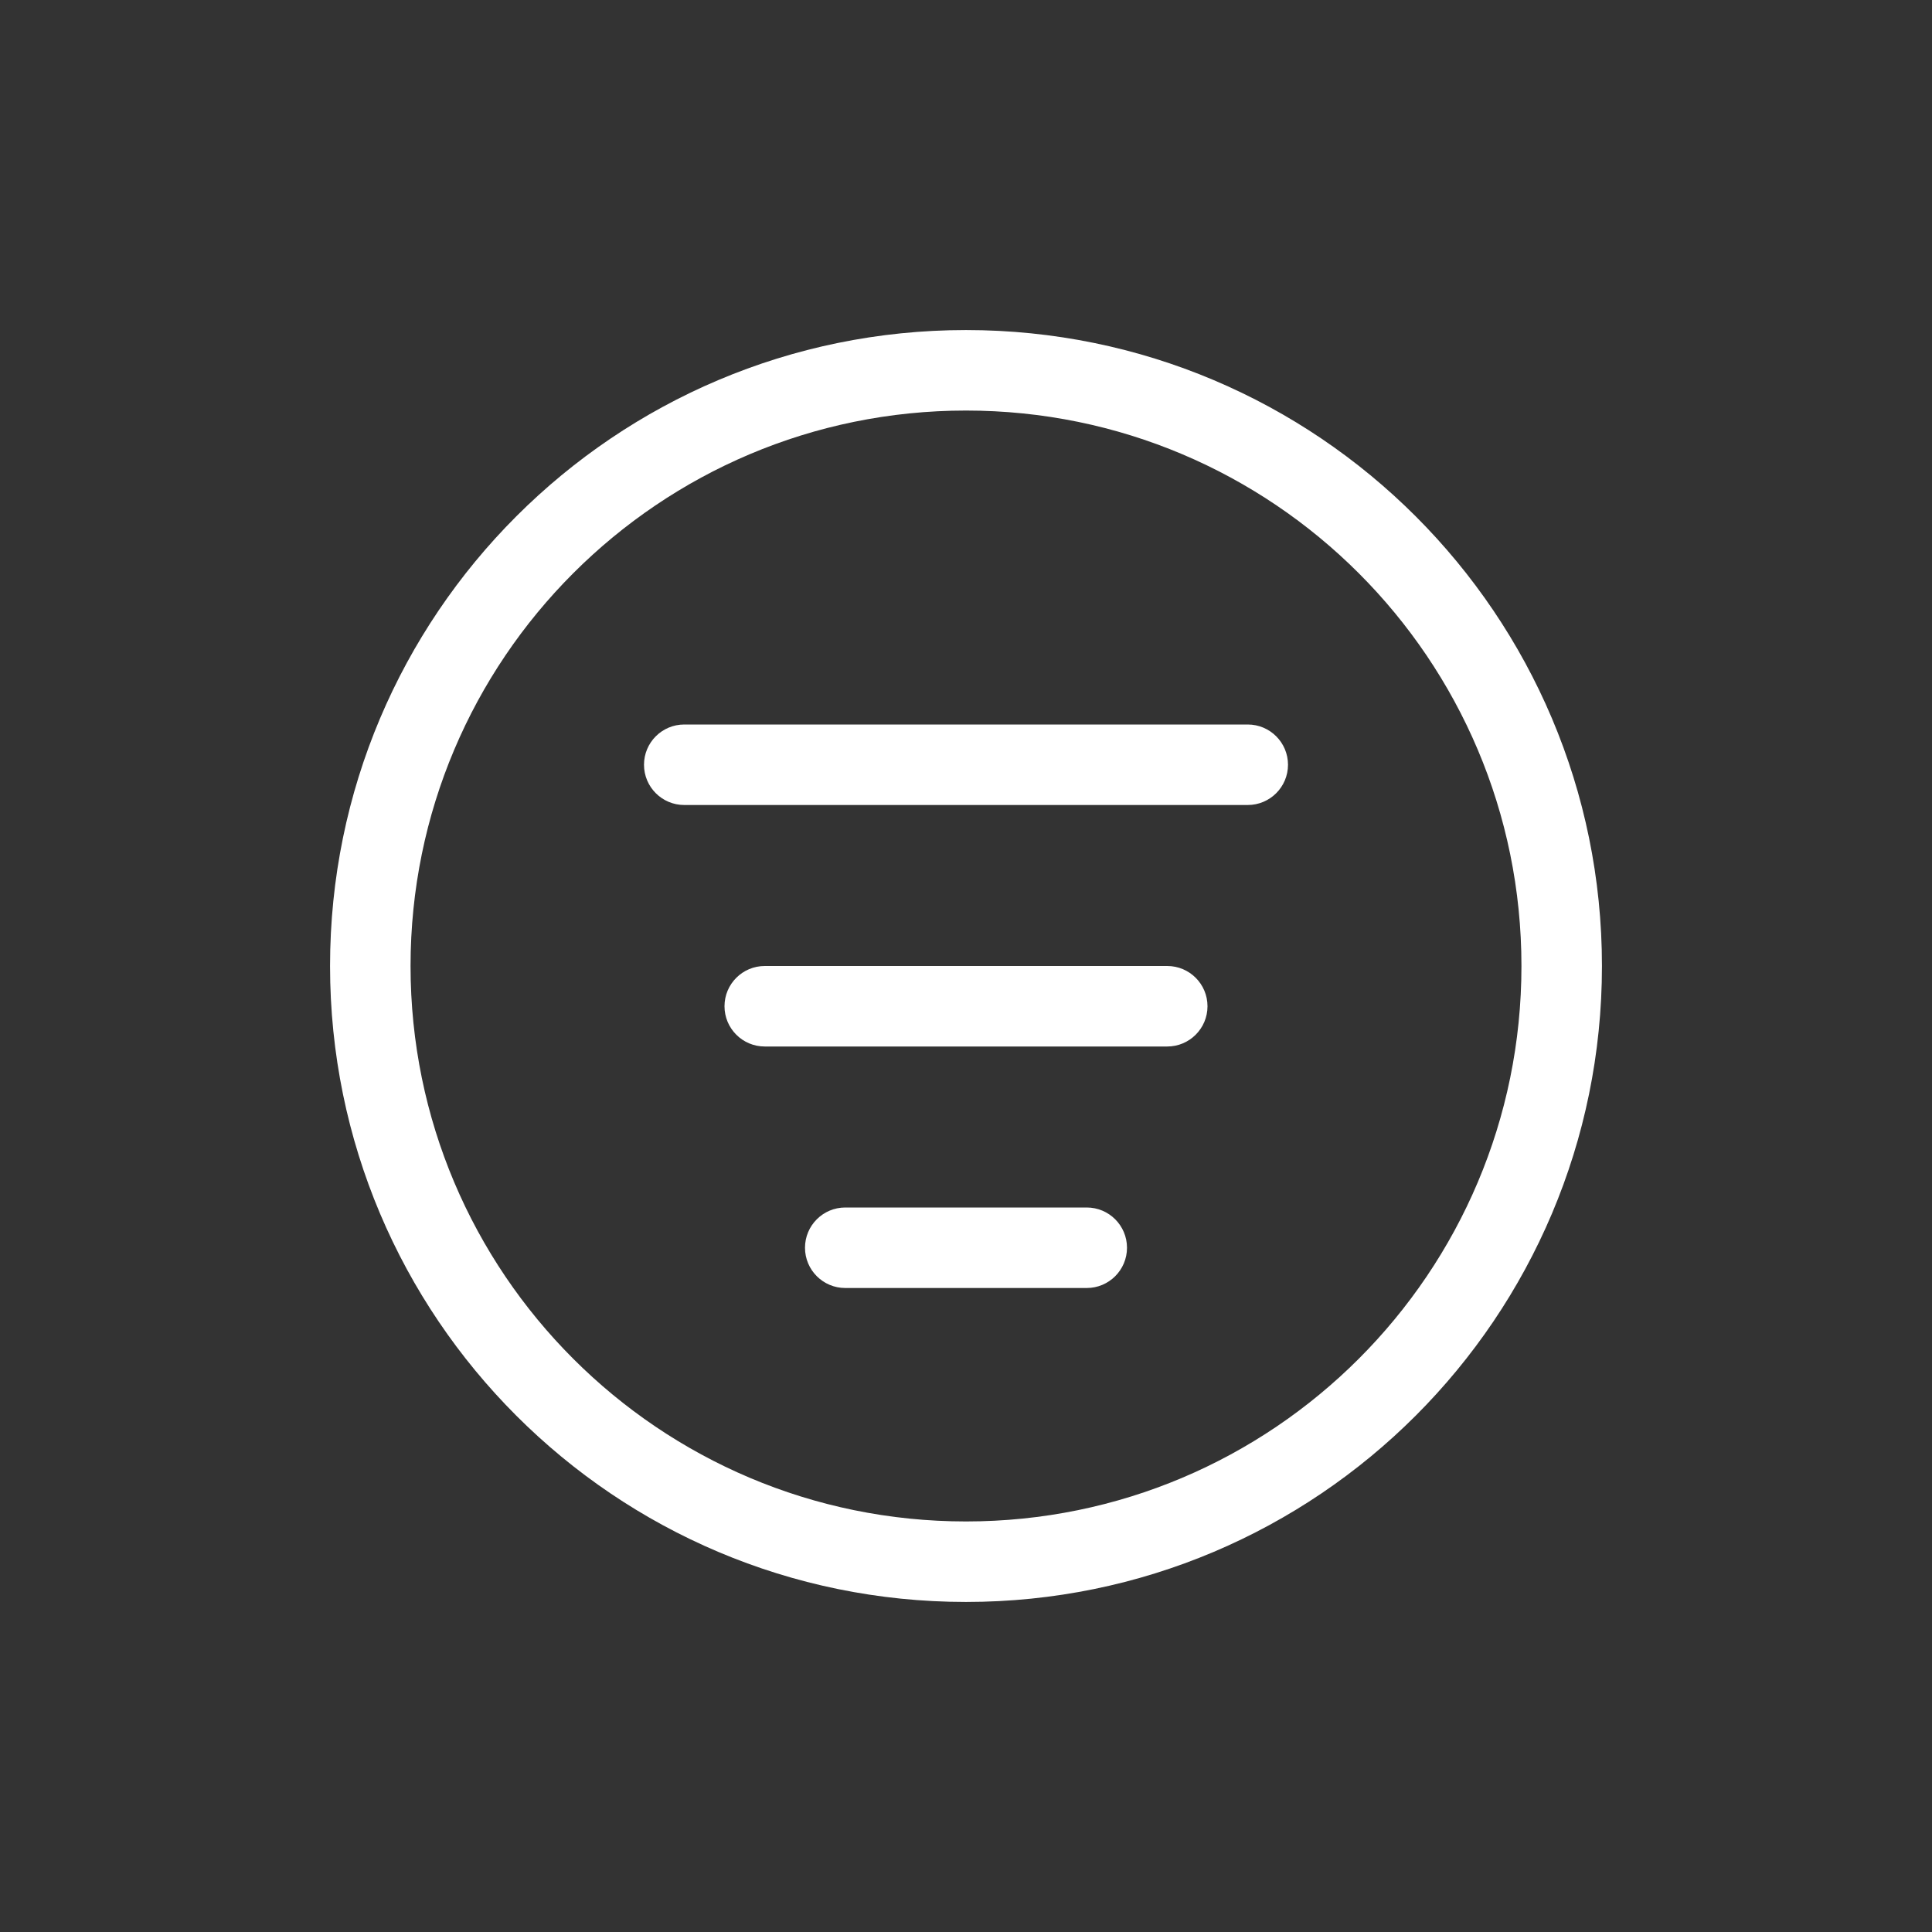 <svg width="24" height="24" viewBox="0 0 24 24" fill="none" xmlns="http://www.w3.org/2000/svg">
<rect x="0" y="0" width="24" height="24" fill="#333333" stroke="none"/>
<path fill-rule="evenodd" clip-rule="evenodd" d="M12 18.9C8.189 18.9 5.1 15.811 5.1 12C5.1 8.189 8.189 5.1 12 5.1C15.811 5.1 18.9 8.189 18.9 12C18.9 15.811 15.811 18.9 12 18.9ZM4.1 12C4.1 7.637 7.637 4.1 12 4.1C16.363 4.1 19.9 7.637 19.9 12C19.9 16.363 16.363 19.9 12 19.9C7.637 19.9 4.1 16.363 4.1 12ZM9.5 12C9.224 12 9 12.224 9 12.5C9 12.776 9.224 13 9.5 13H14.5C14.776 13 15 12.776 15 12.5C15 12.224 14.776 12 14.5 12H9.5ZM10 15.5C10 15.224 10.224 15 10.5 15H13.5C13.776 15 14 15.224 14 15.5C14 15.776 13.776 16 13.5 16H10.5C10.224 16 10 15.776 10 15.5ZM8.5 9C8.224 9 8 9.224 8 9.5C8 9.776 8.224 10 8.5 10H15.5C15.776 10 16 9.776 16 9.5C16 9.224 15.776 9 15.5 9H8.5Z" fill="white"/>
</svg>
